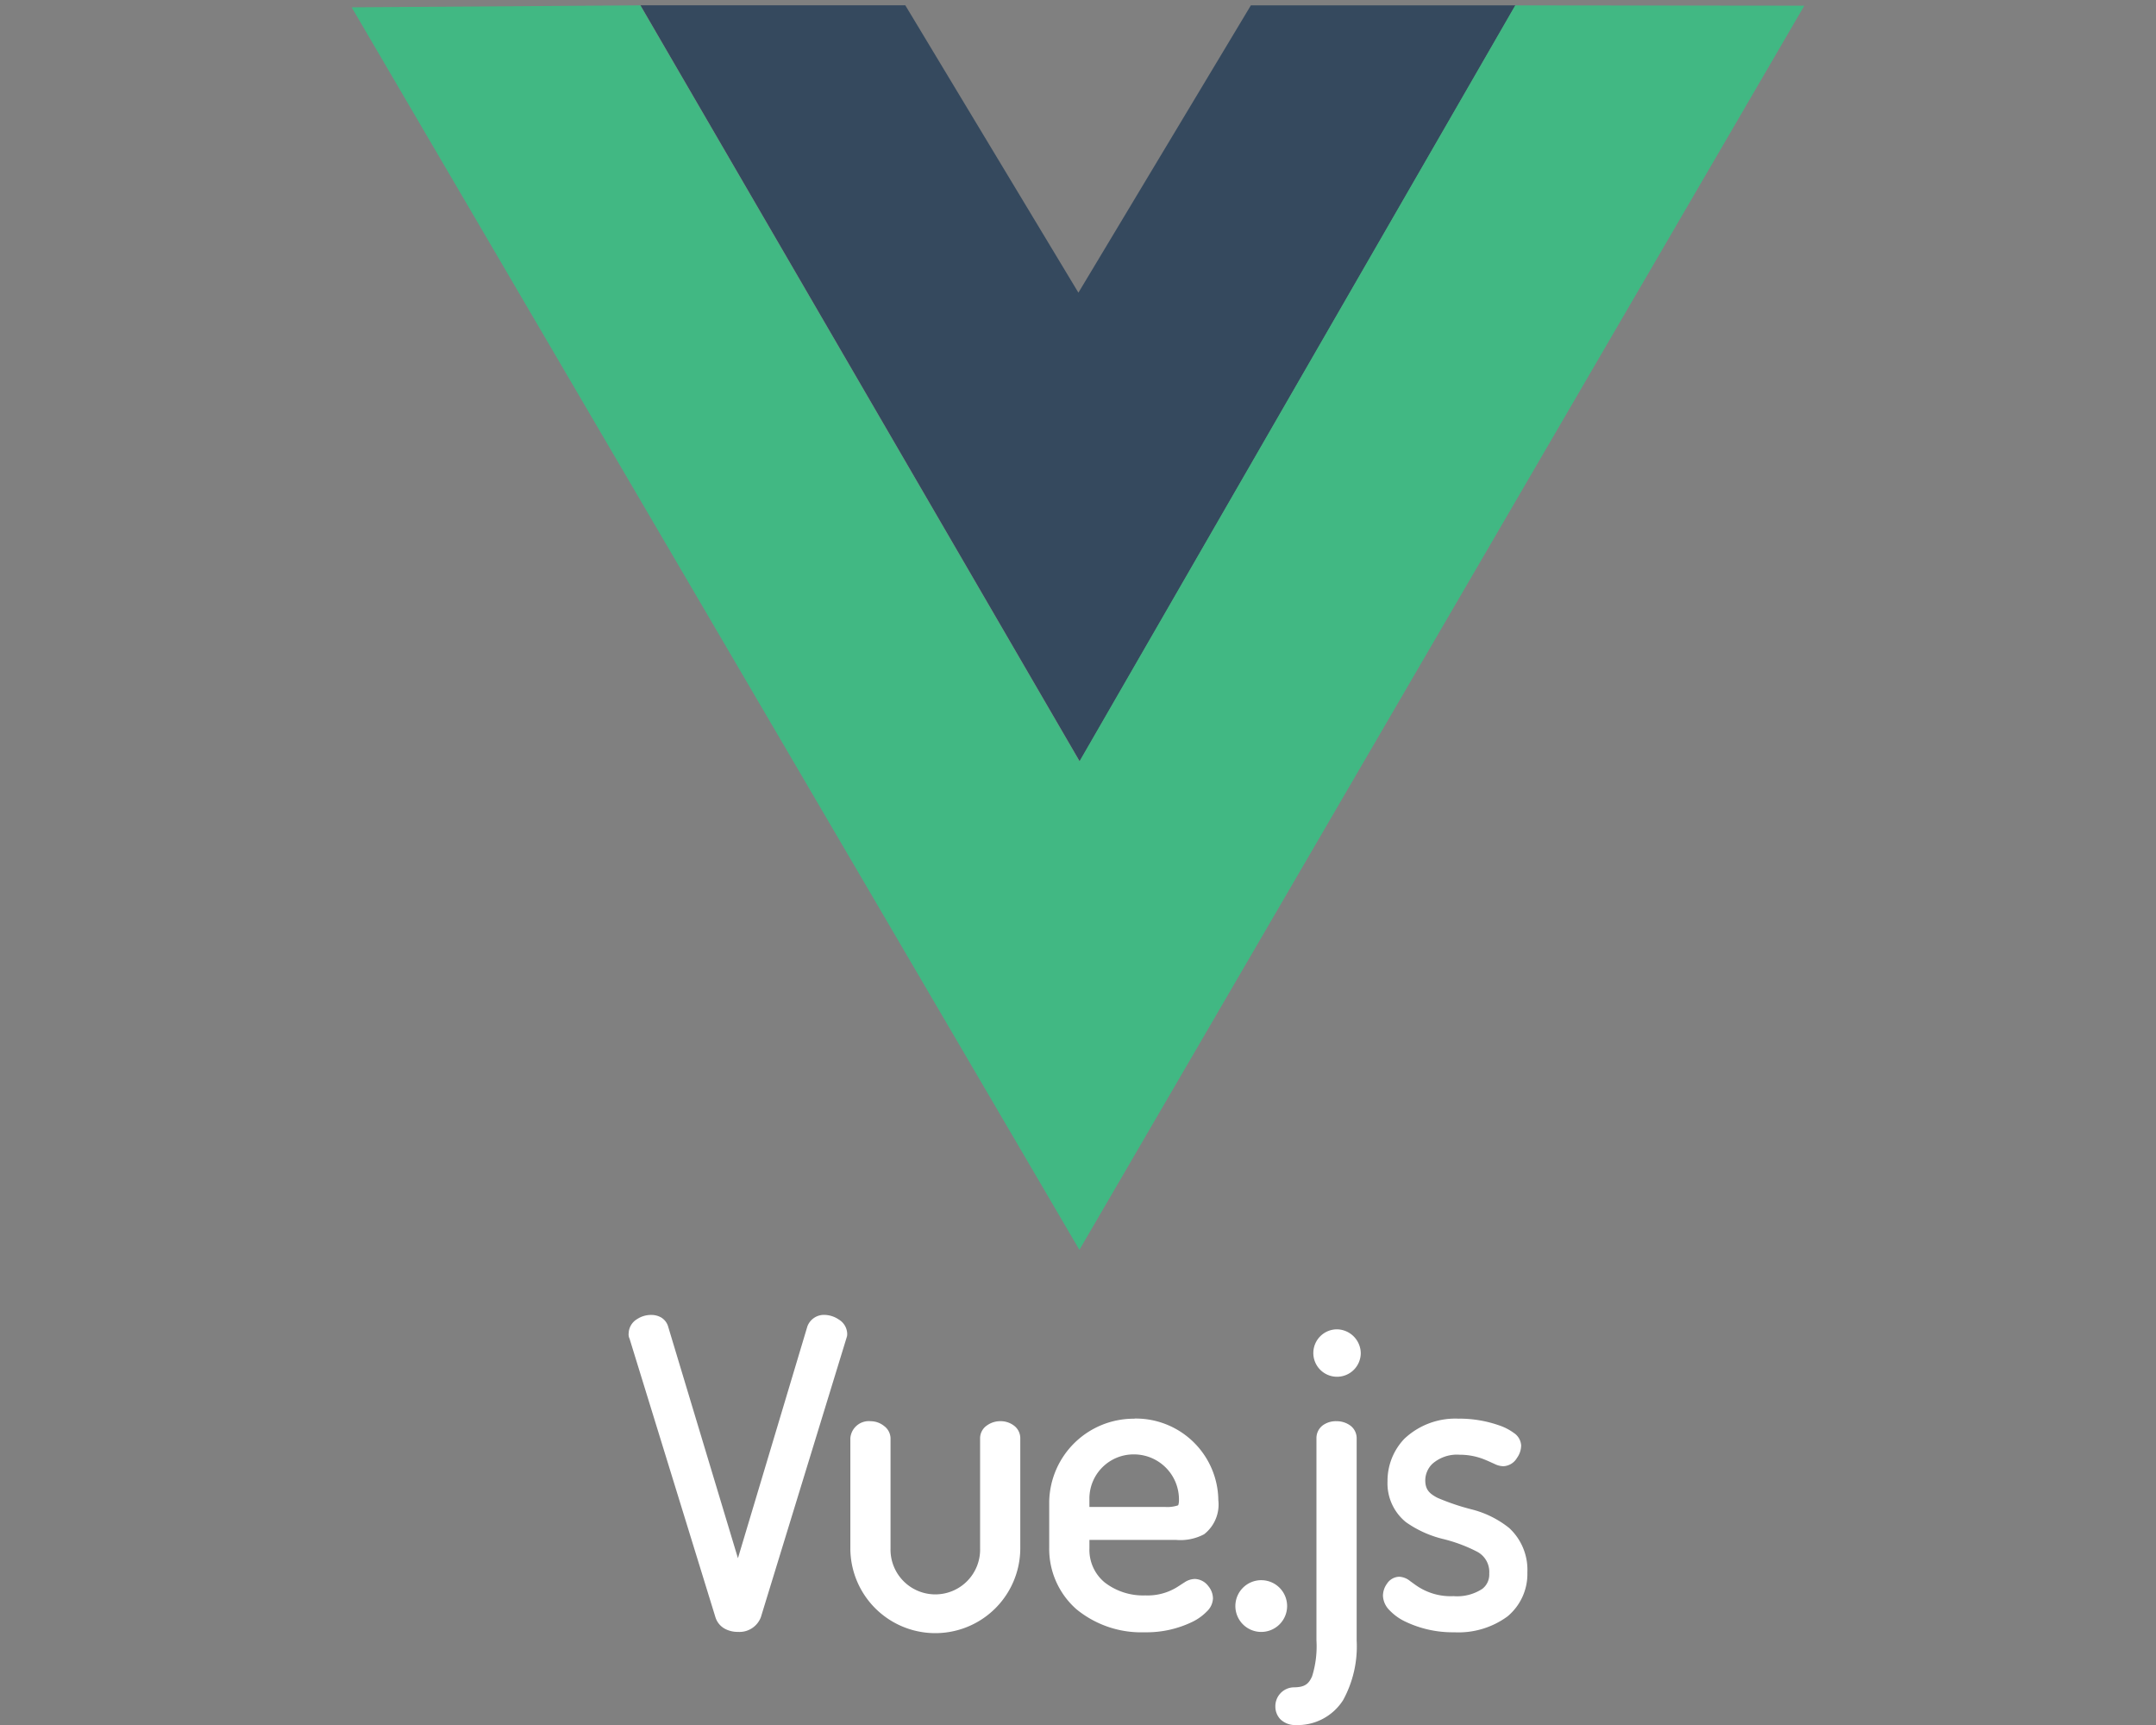 <svg xmlns="http://www.w3.org/2000/svg" xmlns:xlink="http://www.w3.org/1999/xlink" width="100" height="80" viewBox="0 0 100 80"><rect x="0" y="0" width="100" height="80" fill="#808080" stroke="none"/><defs><clipPath id="a"><rect width="100" height="80" fill="#a9aeb3" stroke="#707070" stroke-width="1"/></clipPath></defs><g clip-path="url(#a)"><g transform="translate(15.825 0)"><path d="M20.041,60.982a1.189,1.189,0,0,0-.657.2.794.794,0,0,0-.381.648.45.45,0,0,0,.052.274l-.019-.047L23.027,75a.914.914,0,0,0,.435.535,1.249,1.249,0,0,0,.609.147,1.062,1.062,0,0,0,1.062-.677h0l3.987-13v-.047c0,.066.019.028.019-.114a.8.8,0,0,0-.39-.649,1.224,1.224,0,0,0-.686-.215.818.818,0,0,0-.772.537l0,0L24.071,72.265,20.84,61.543a.729.729,0,0,0-.327-.441.909.909,0,0,0-.472-.119Zm31.785.668a1.1,1.1,0,1,0,1.133,1.1A1.121,1.121,0,0,0,51.826,61.65Zm-9.357,4.145a3.921,3.921,0,0,0-3.96,3.827v2.14a3.73,3.73,0,0,0,1.257,2.865A4.739,4.739,0,0,0,42.928,75.7a4.876,4.876,0,0,0,2.242-.494,2.4,2.4,0,0,0,.653-.475.88.88,0,0,0,.281-.6.91.91,0,0,0-.22-.578.81.81,0,0,0-.626-.326.9.9,0,0,0-.485.165c-.133.081-.257.171-.407.258a2.6,2.6,0,0,1-1.4.34,2.913,2.913,0,0,1-1.882-.6,1.955,1.955,0,0,1-.71-1.575v-.4H44.38a2.345,2.345,0,0,0,1.313-.261,1.747,1.747,0,0,0,.66-1.577,3.829,3.829,0,0,0-3.884-3.789Zm15.057,0a3.438,3.438,0,0,0-2.549.935A2.825,2.825,0,0,0,54.2,68.7a2.315,2.315,0,0,0,.855,1.893,5.055,5.055,0,0,0,1.725.781,7.155,7.155,0,0,1,1.549.575,1.06,1.06,0,0,1,.589,1.03.835.835,0,0,1-.322.708,2.128,2.128,0,0,1-1.334.337,2.8,2.8,0,0,1-1.583-.4c-.164-.1-.3-.206-.432-.3a.861.861,0,0,0-.506-.2.7.7,0,0,0-.568.326.962.962,0,0,0-.184.558,1,1,0,0,0,.3.666,2.453,2.453,0,0,0,.7.513A5.083,5.083,0,0,0,57.3,75.7a3.841,3.841,0,0,0,2.465-.736,2.559,2.559,0,0,0,.922-2.039,2.64,2.64,0,0,0-.845-2.062A4.571,4.571,0,0,0,58.1,70a10.684,10.684,0,0,1-1.576-.533c-.389-.2-.573-.39-.573-.822a1.08,1.08,0,0,1,.331-.759,1.728,1.728,0,0,1,1.268-.42,3.056,3.056,0,0,1,1.2.243c.153.063.286.128.412.182a.958.958,0,0,0,.41.108.772.772,0,0,0,.632-.384,1.014,1.014,0,0,0,.195-.576.748.748,0,0,0-.343-.586,2.489,2.489,0,0,0-.668-.345,5.588,5.588,0,0,0-1.86-.316Zm-27.3.116a.86.86,0,0,0-.941.788v5.1a3.941,3.941,0,0,0,7.882,0V66.68a.729.729,0,0,0-.3-.57,1.02,1.02,0,0,0-.623-.2,1.058,1.058,0,0,0-.627.2.722.722,0,0,0-.314.574V71.8a2.078,2.078,0,1,1-4.154,0V66.7a.728.728,0,0,0-.3-.567.99.99,0,0,0-.624-.221Zm21.6,0a1.028,1.028,0,0,0-.629.192.738.738,0,0,0-.293.578v9.4a4.661,4.661,0,0,1-.2,1.655c-.155.358-.338.517-.86.517a.875.875,0,0,0-.846.885.852.852,0,0,0,.229.592.973.973,0,0,0,.713.272,2.5,2.5,0,0,0,2.2-1.155,5.178,5.178,0,0,0,.629-2.766v-9.4a.731.731,0,0,0-.317-.584,1.072,1.072,0,0,0-.625-.186ZM42.45,67.45a2.089,2.089,0,0,1,2.077,2.1.778.778,0,0,1-.024.225c-.012.034-.011.03-.028.041a1.589,1.589,0,0,1-.592.072H40.373v-.415A2.05,2.05,0,0,1,42.45,67.45Zm5.922,5.834a1.2,1.2,0,1,0,1.171,1.209A1.2,1.2,0,0,0,48.372,73.284Z" transform="translate(-5.669 0)" fill="#fff"/><g transform="translate(0)"><path d="M0,4.77l26.621.085,7.565,13.066L41.892,4.855l26.457-.084L34.263,63.584Zm67.8.34L54.8,5.122,34.252,40.392,13.718,5.122.5,5.111,34.256,62.722Zm-13.429,0L42.23,5.2,34.192,18.357,26.28,5.2l-12.172-.09L34.256,39.535ZM13.882,5.016l12.283,0,8.029,13.327,8-13.326,12.272,0L34.255,40.077" transform="translate(0 -4.77)" fill="none"/><path d="M13.882,5.016l12.283,0,8.029,13.327,8-13.326,12.272,0L34.255,40.077Z" transform="translate(0 -4.77)" fill="#35495e"/><path d="M.486,5.109l13.385-.091,20.372,35.06L54.455,5.02l13.408.014-33.623,57.7Z" transform="translate(0 -4.77)" fill="#41b883"/></g></g></g></svg>